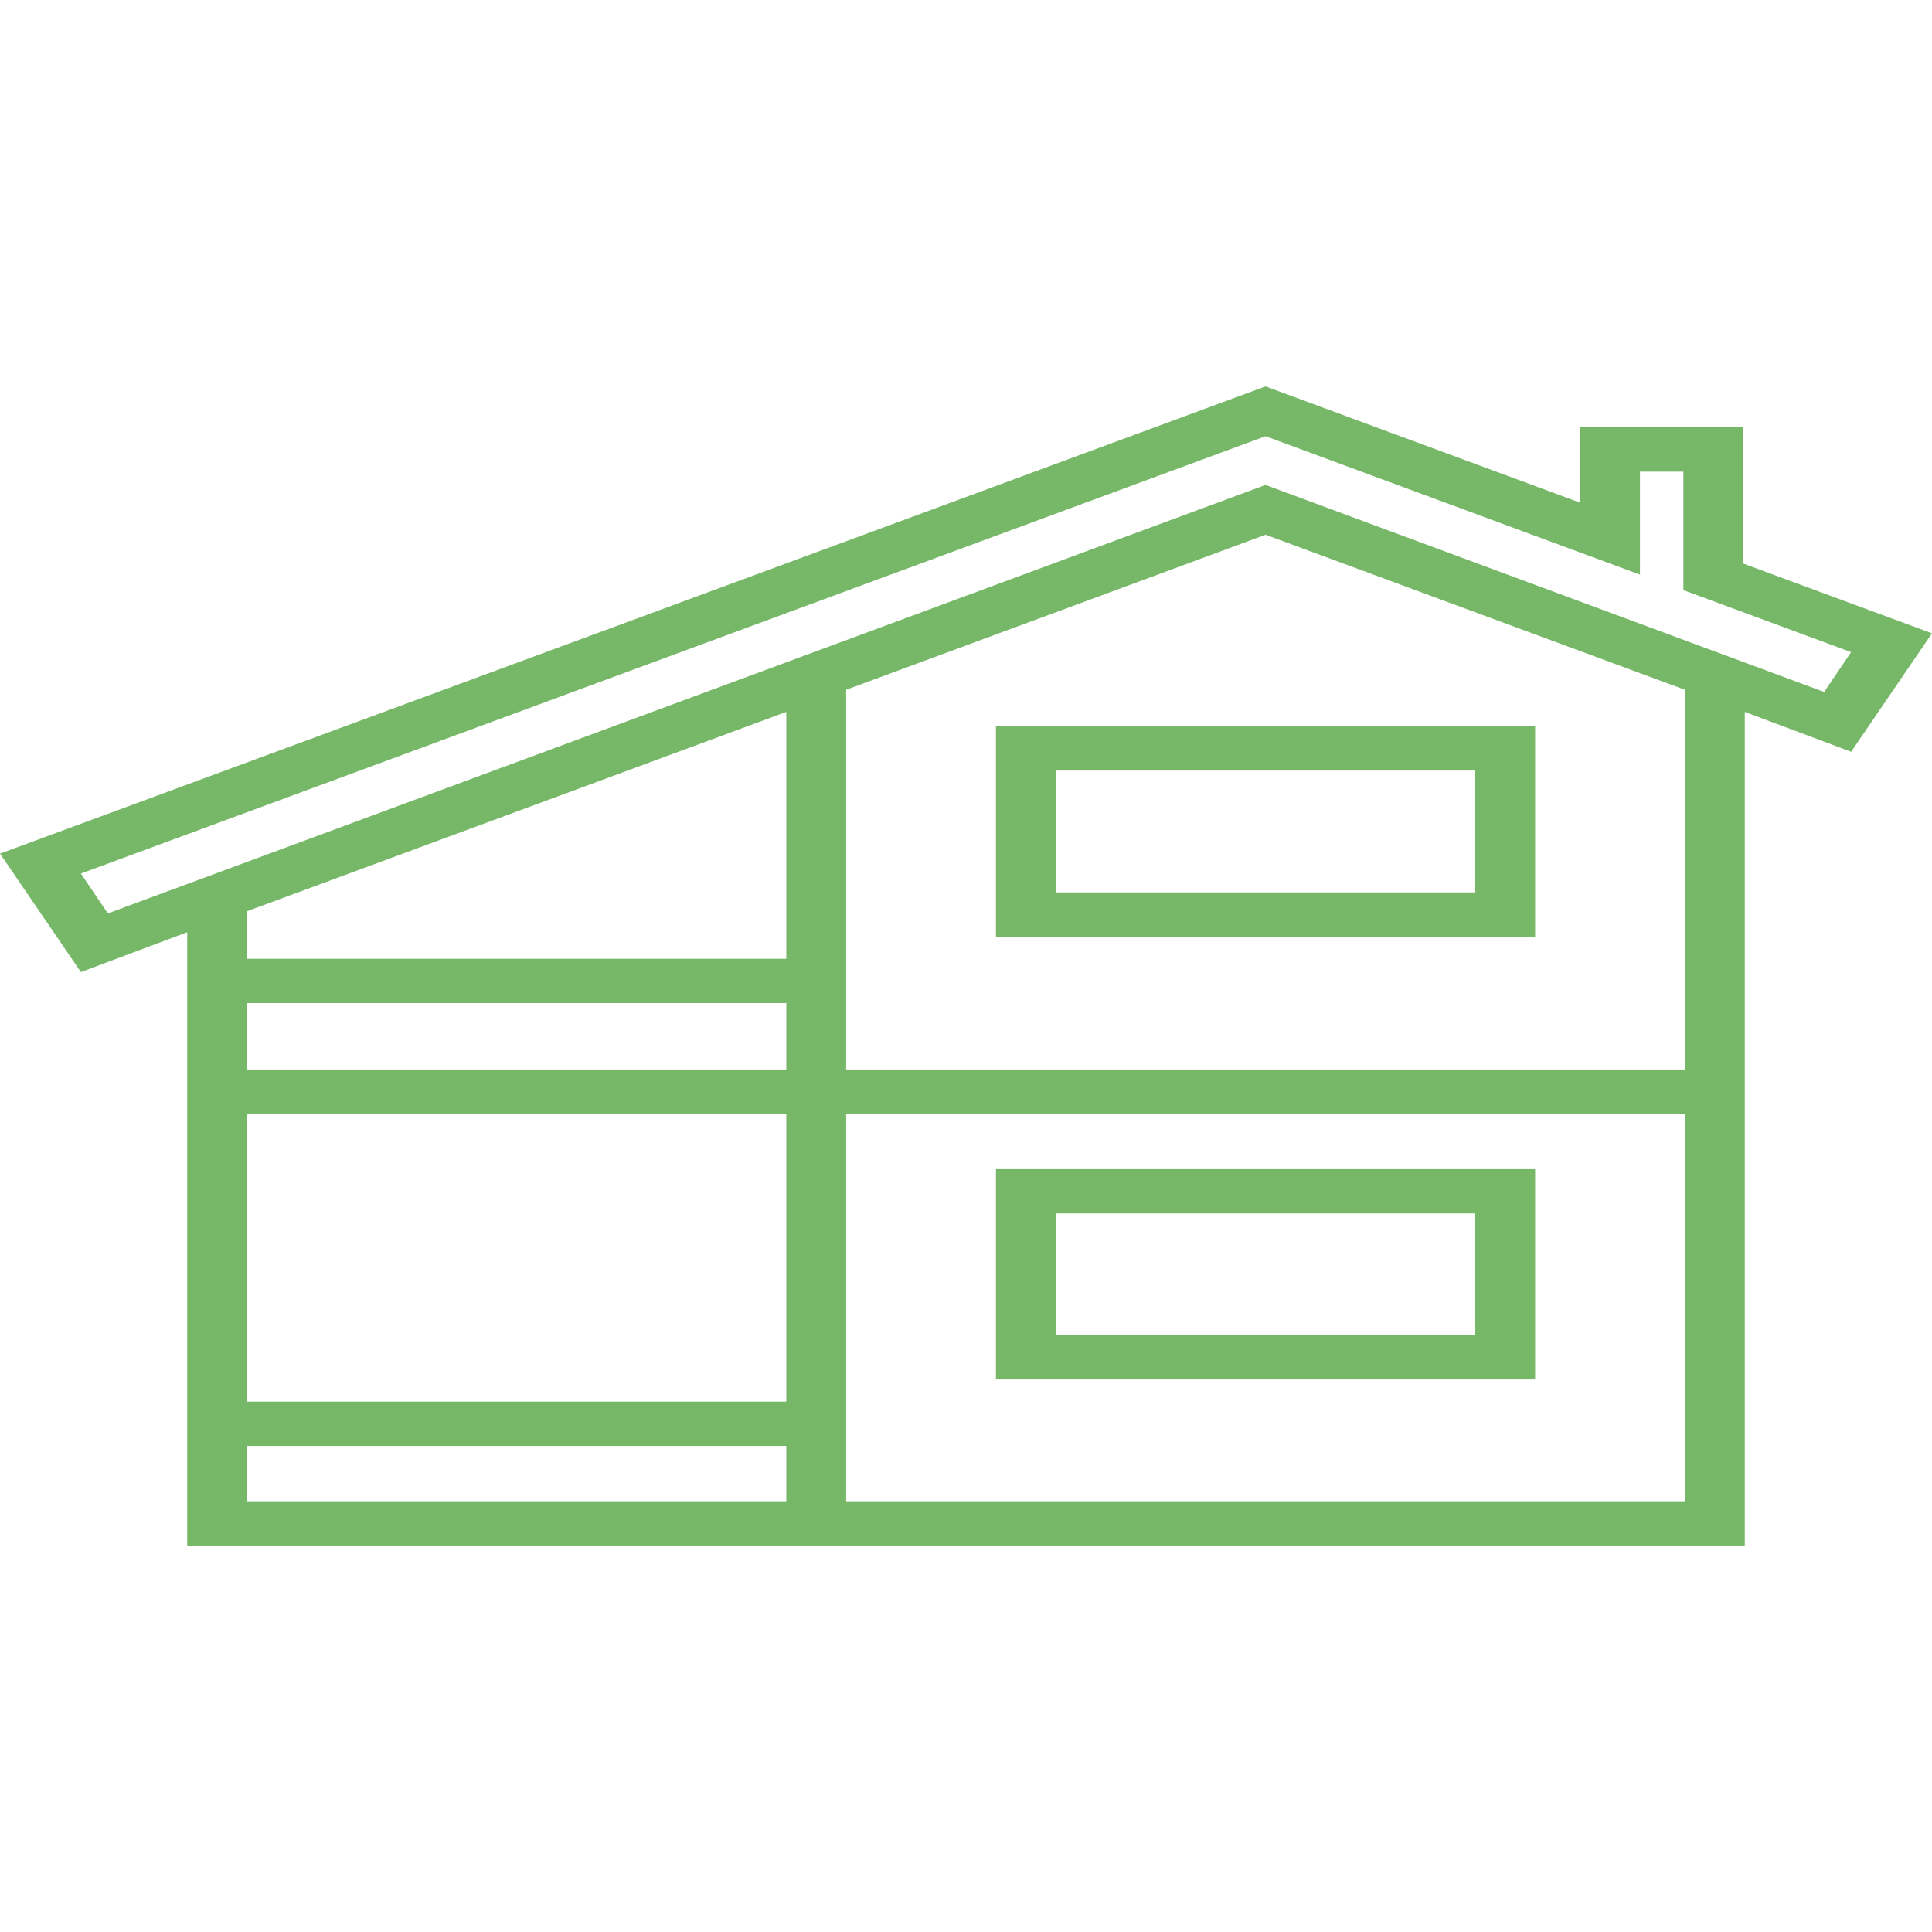 <svg width="50" height="50" viewBox="0 0 50 50" fill="none" xmlns="http://www.w3.org/2000/svg">
<path d="M45.116 11.06H40.891V13.008L32.752 10L0 22.092L2.093 25.158L4.845 24.126V40H45.155V18.424L47.907 19.456L50 16.39L45.116 14.585V11.06ZM20.349 18.424V24.814H6.395V23.582L20.349 18.424ZM20.349 36.275H6.395V28.825H20.349V36.275ZM6.395 27.679V25.96H20.349V27.679H6.395ZM6.395 37.421H20.349V38.854H6.395V37.421ZM21.899 38.854V28.825H43.605V38.854H21.899ZM43.605 27.679H21.899V17.851L32.752 13.839L43.605 17.851V27.679ZM47.907 16.877L47.209 17.908L32.752 12.55L2.791 23.639L2.093 22.608L32.752 11.289L42.442 14.871V12.206H43.566V15.272L47.907 16.877Z" fill="#77B868"/>
<path d="M25.775 35.702H39.729V30.258H25.775V35.702ZM27.326 31.404H38.178V34.556H27.326V31.404Z" fill="#77B868"/>
<path d="M25.775 24.241H39.729V18.797H25.775V24.241ZM27.326 19.943H38.178V23.095H27.326V19.943Z" fill="#77B868"/>
</svg>
